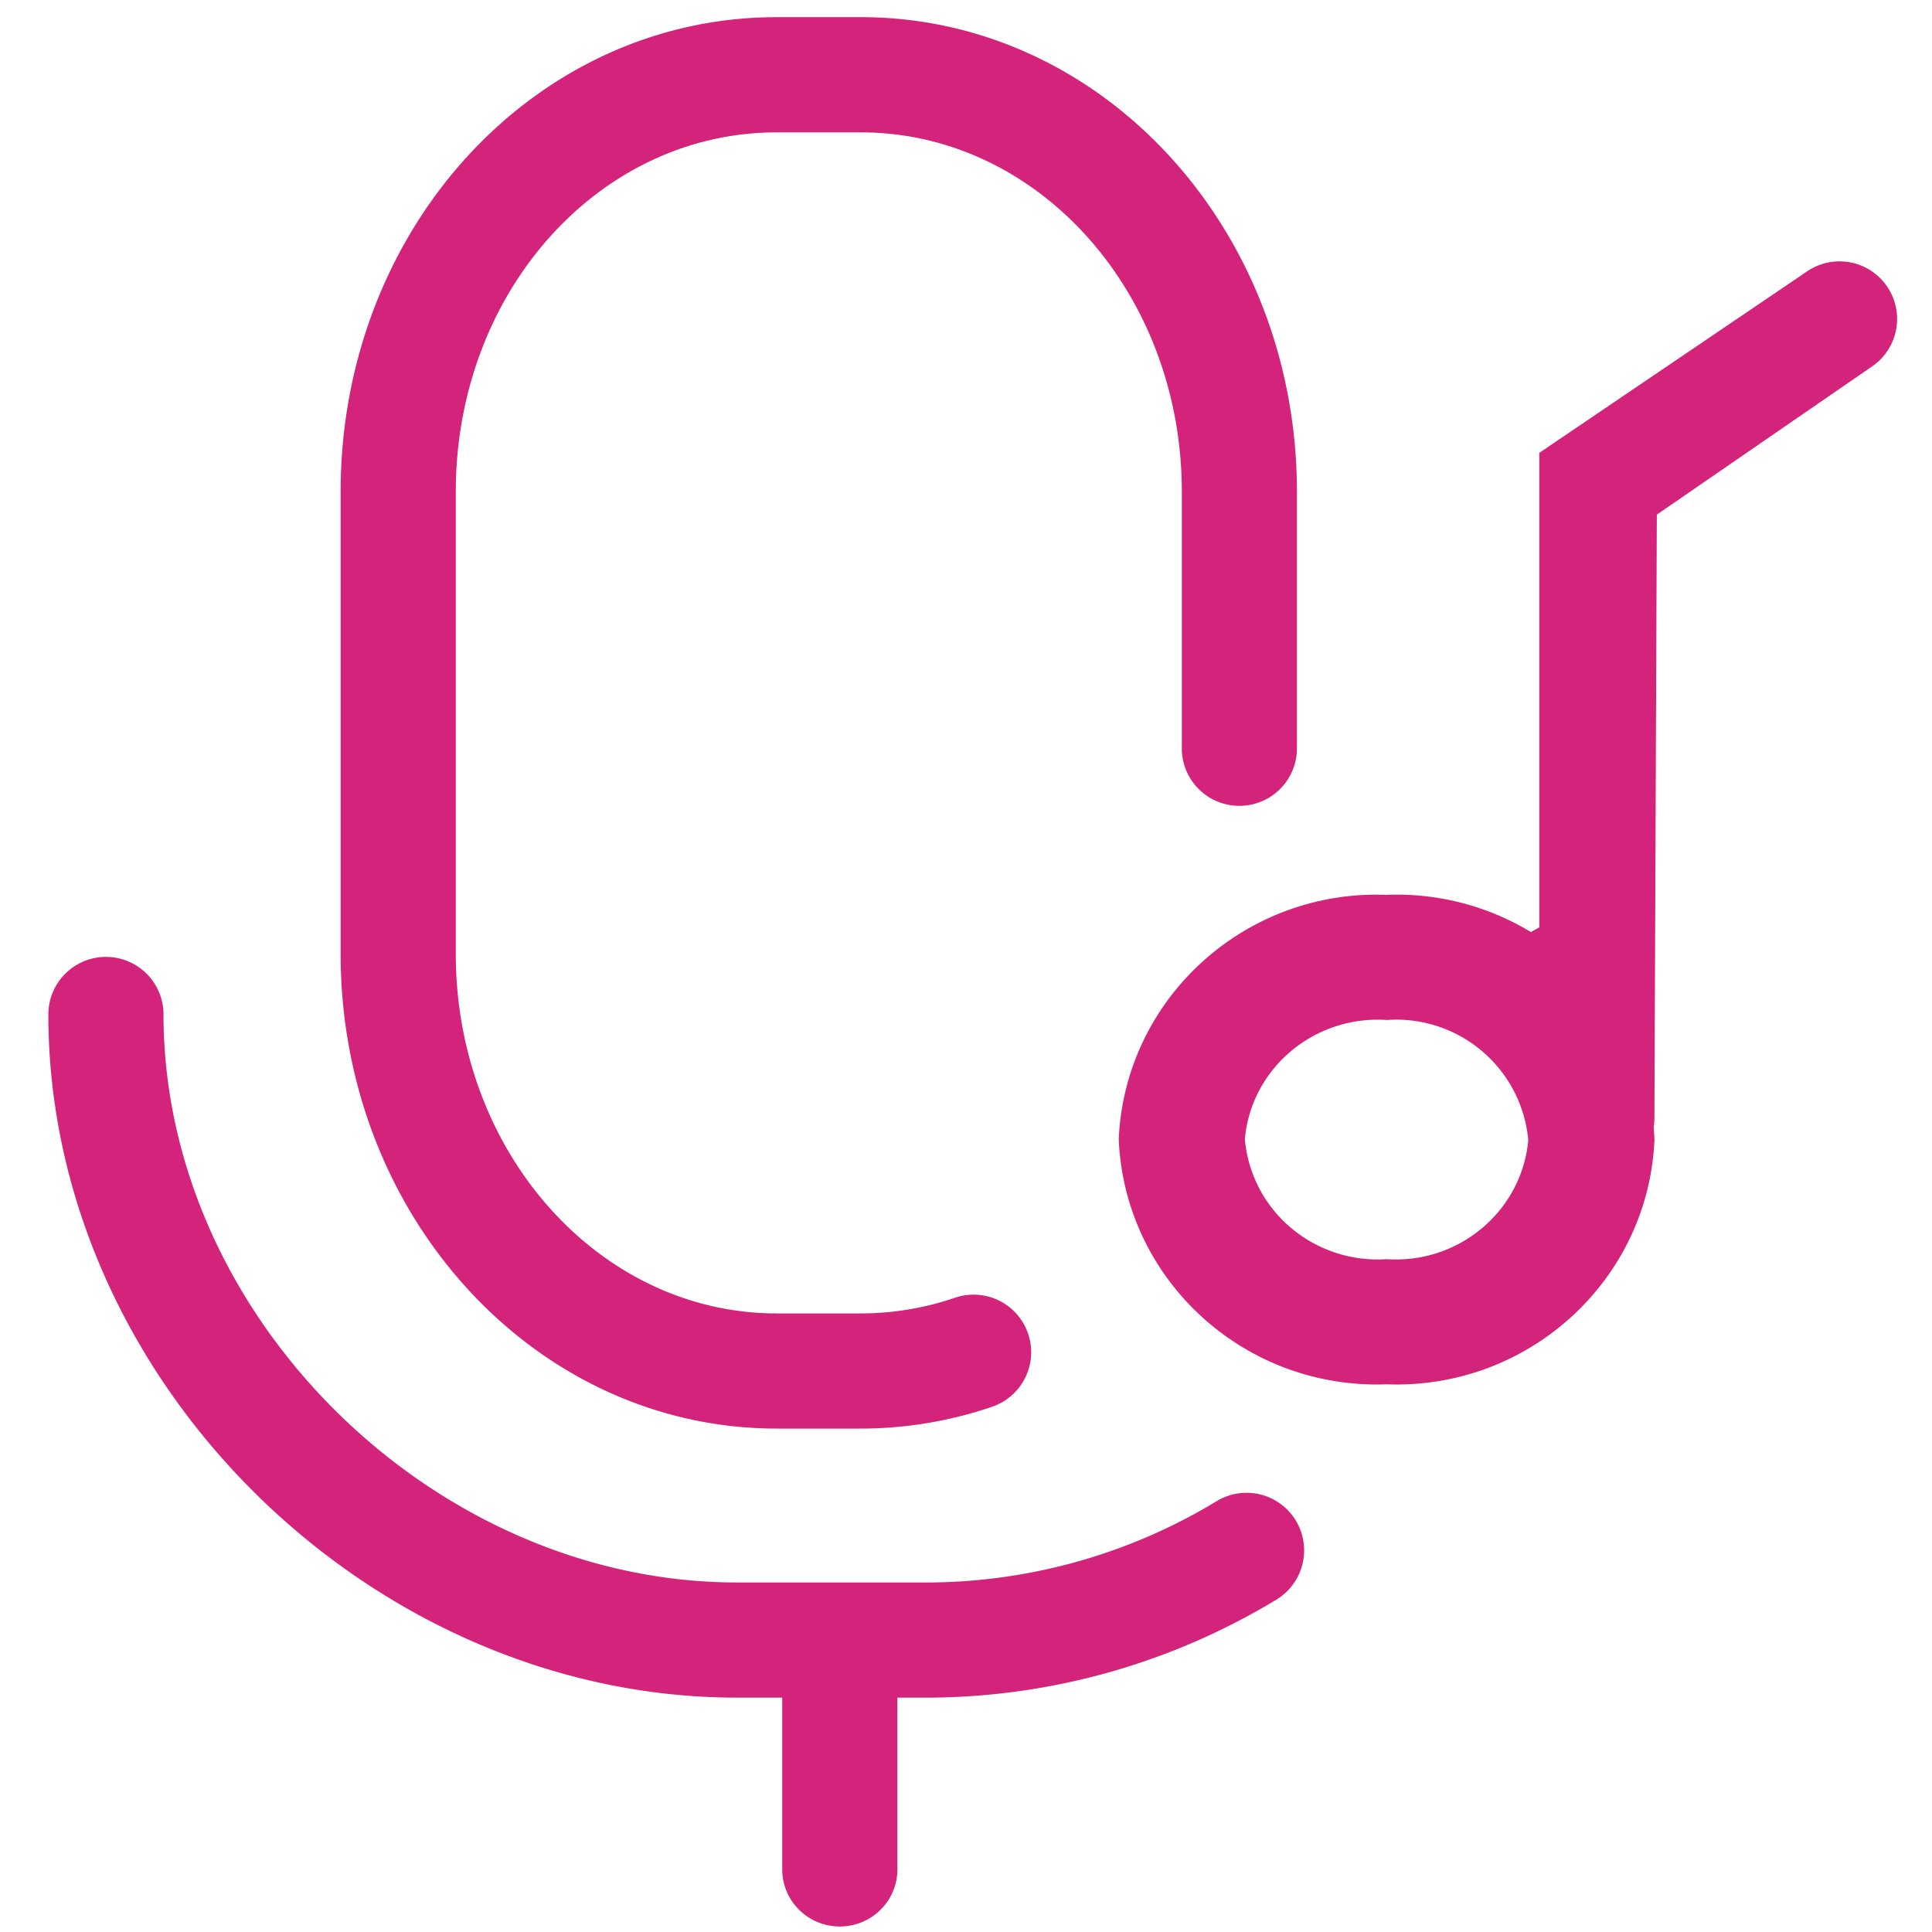 <?xml version="1.0" standalone="no"?><!DOCTYPE svg PUBLIC "-//W3C//DTD SVG 1.1//EN" "http://www.w3.org/Graphics/SVG/1.1/DTD/svg11.dtd"><svg class="icon" width="200px" height="200.00px" viewBox="0 0 1024 1024" version="1.1" xmlns="http://www.w3.org/2000/svg"><path fill="#d4237a" d="M687.397 397.546V260.681c0-139.001-102.985-251.582-231.131-251.582h-44.588c-128.38 0-231.131 112.201-231.131 251.582v244.912c0 138.884 103.102 251.582 231.131 251.582h44.588a215.625 215.625 0 0 0 69.632-11.586 30.515 30.515 0 0 0-19.749-57.754 154.565 154.565 0 0 1-49.913 8.309h-44.559c-93.857 0-170.101-85.168-170.101-190.552V260.71c0-105.882 75.864-190.552 170.101-190.552h44.588c93.974 0 170.13 85.051 170.13 190.552v136.836a30.515 30.515 0 0 0 61.001 0z m-42.54 398.102a297.428 297.428 0 0 1-151.464 43.096h-102.868c-160.475 0-303.865-140.815-303.865-301.056a30.515 30.515 0 1 0-61.03 0c0 194.092 170.862 362.086 364.895 362.086h103.161a358.693 358.693 0 0 0 182.857-51.961 30.515 30.515 0 0 0-31.685-52.165z m-199.739 54.418c-16.852 0-30.515 13.546-30.515 30.252v110.533c0 16.677 13.663 30.223 30.515 30.223 16.852 0 30.515-13.546 30.515-30.223v-110.533c0-16.677-13.663-30.223-30.515-30.223zM815.865 491.52V240.026l141.605-95.963a30.515 30.515 0 1 1 34.611 50.264l-113.927 78.438-1.287 319.751c0 1.609-0.117 3.218-0.351 4.769l0.38 6.846c-3.218 74.342-66.589 132.389-141.897 129.58-75.483 2.809-138.854-55.237-142.043-129.843 3.189-74.342 66.589-132.389 141.839-129.58a137.333 137.333 0 0 1 76.624 19.719l4.447-2.487z m-80.75 49.093c-38.707-2.575-72.002 25.746-75.308 63.137 3.306 37.888 36.601 66.209 75.308 63.634 38.298 2.575 71.592-25.746 74.898-63.137a70.217 70.217 0 0 0-74.898-63.634z"  /></svg>